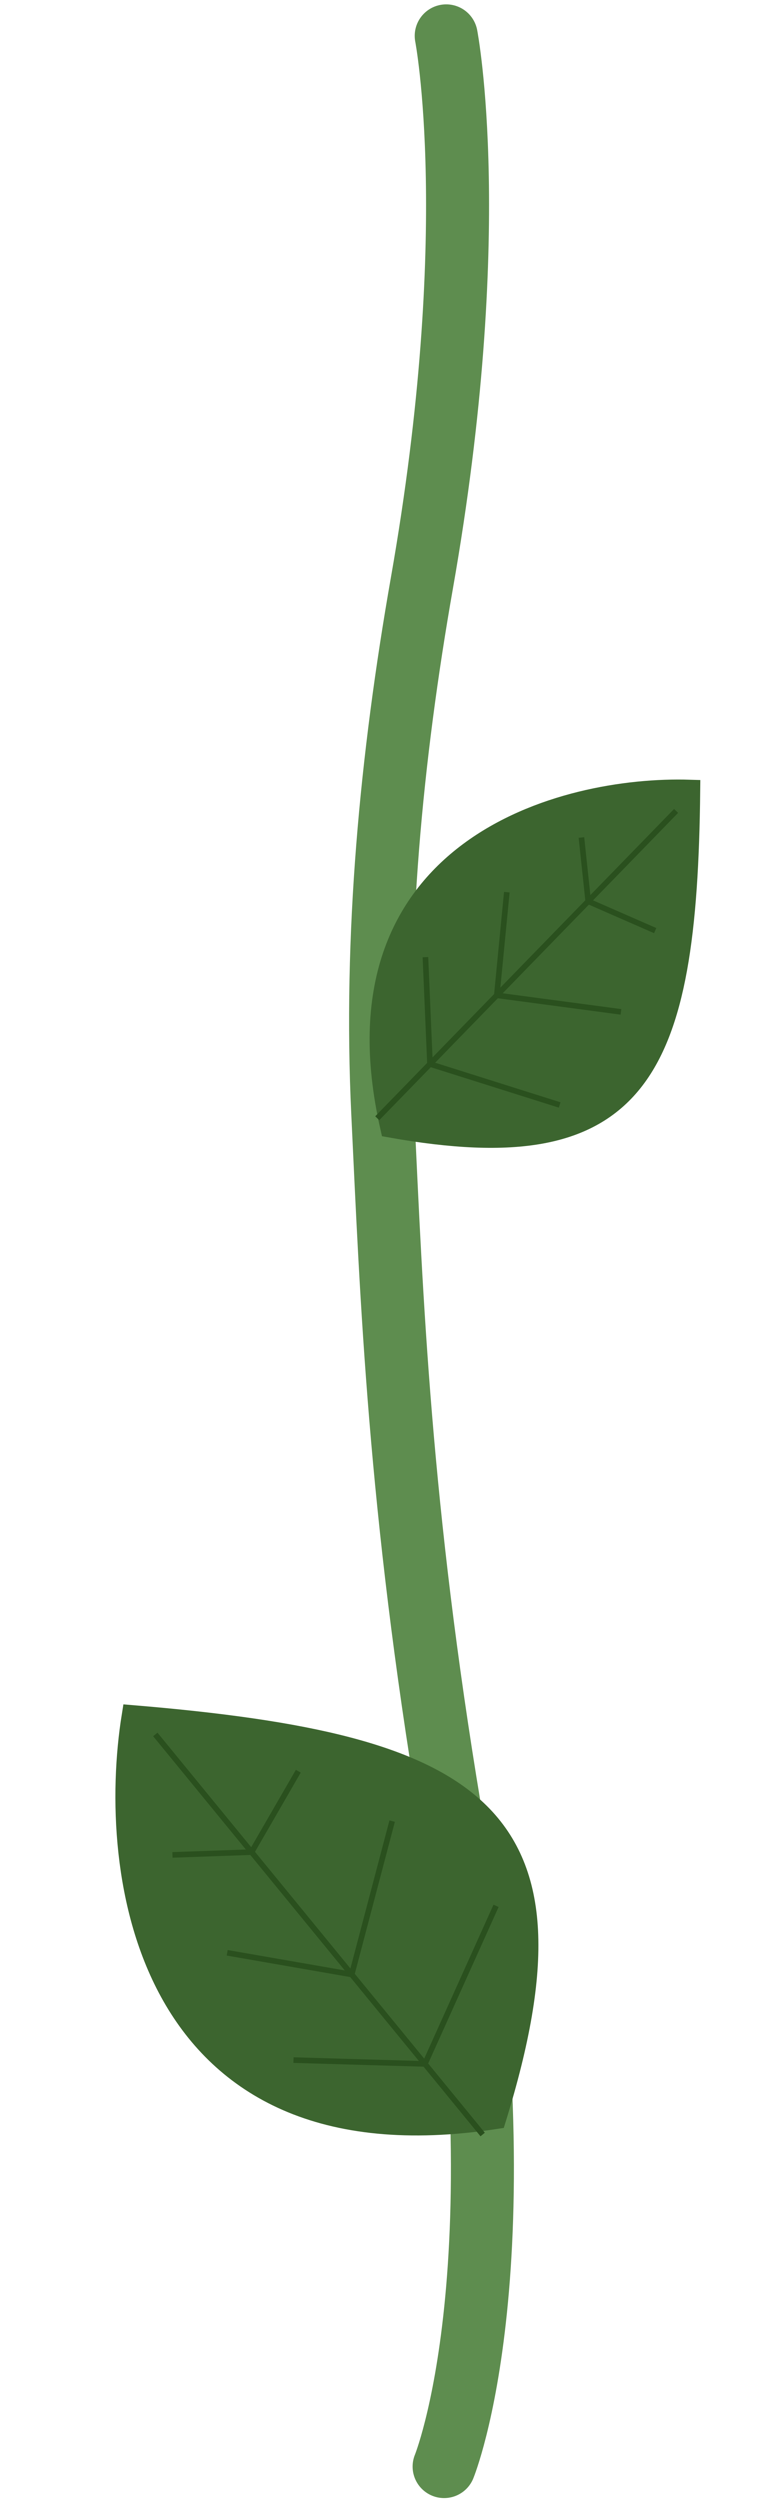 <svg width="112" height="357" viewBox="0 0 112 357" fill="none" xmlns="http://www.w3.org/2000/svg">
<path d="M63.745 5.122C63.745 5.122 69.128 32.849 60.273 83.253C55.887 108.223 53.473 133.641 54.68 158.966C55.94 185.399 57.044 215.219 64.297 258.61C75.166 323.628 63.444 352.237 63.444 352.237" stroke="#5E8D4F" stroke-width="9" stroke-linecap="round"/>
<path d="M55.811 160.956C46.774 121.112 80.526 112.281 98.531 112.846C98.116 153.407 91.25 167.283 55.811 160.956Z" fill="#3C652F" stroke="#3C652F" stroke-width="3"/>
<path d="M53.892 159.691L61.427 151.946M96.588 115.802L84.031 128.71M84.031 128.71L83.061 119.599M84.031 128.71L93.598 132.895M84.031 128.71L70.971 142.135M70.971 142.135L72.404 127.406M70.971 142.135L88.709 144.501M70.971 142.135L61.427 151.946M61.427 151.946L79.951 157.795M61.427 151.946L60.775 136.689" stroke="#2A501E" stroke-width="0.8"/>
<path d="M70.813 302.536C20.596 310.256 15.272 267.396 18.888 245.001C68.449 249.126 84.311 258.921 70.813 302.536Z" fill="#3C652F" stroke="#3C652F" stroke-width="3"/>
<path d="M68.952 304.818L60.7 294.736M22.187 247.687L35.942 264.49M35.942 264.49L24.636 264.889M35.942 264.49L42.615 252.936M35.942 264.49L50.246 281.966M50.246 281.966L32.457 278.868M50.246 281.966L56.022 260.064M50.246 281.966L60.7 294.736M60.7 294.736L70.865 272.164M60.7 294.736L41.927 294.191" stroke="#2A501E" stroke-width="0.8"/>
</svg>
